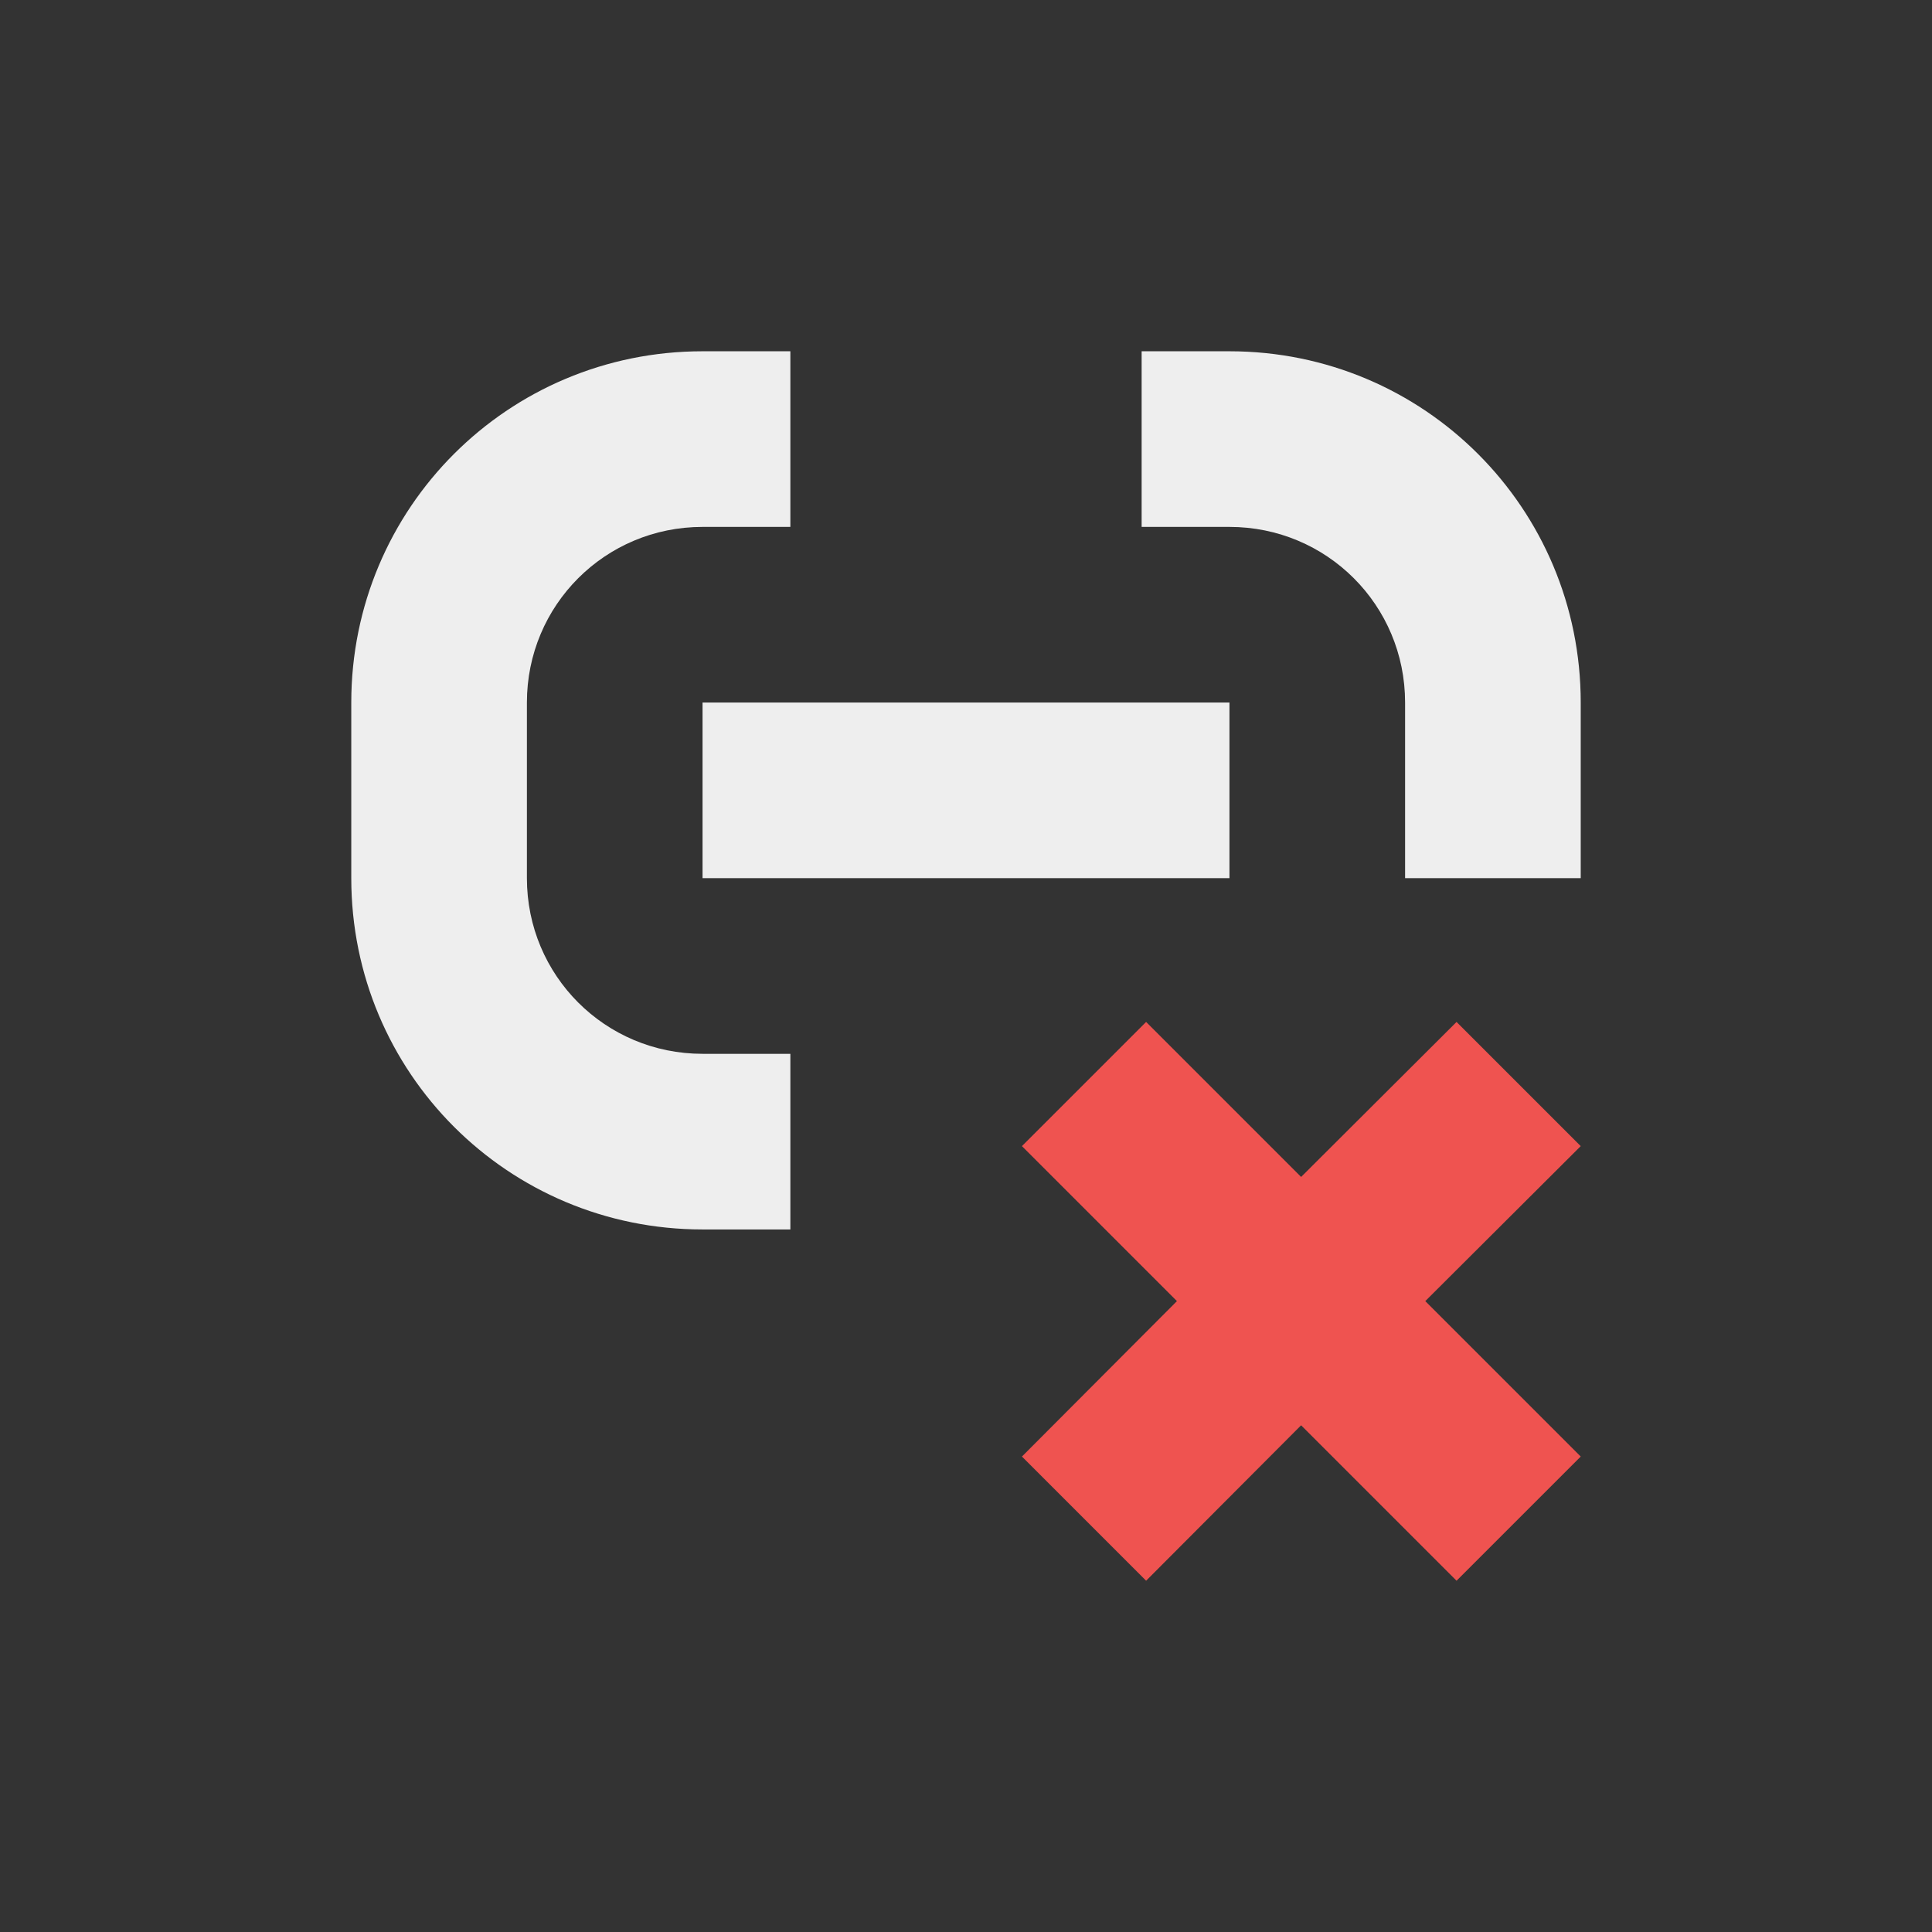 <?xml version="1.0" encoding="UTF-8"?>
<svg xmlns="http://www.w3.org/2000/svg" xmlns:xlink="http://www.w3.org/1999/xlink" width="22px" height="22px" viewBox="0 0 22 22" version="1.1">
<rect x="0" y="0" width="22" height="22" fill="#333333" stroke="none"/>
<g id="surface1">
<defs>
  <style id="current-color-scheme" type="text/css">
   .ColorScheme-Text { color:#eeeeee; } .ColorScheme-Highlight { color:#424242; }
  </style>
 </defs>
<path style="fill:currentColor" class="ColorScheme-Text" d="M 8 4 C 5.785 4 4 5.785 4 8 L 4 10 C 4 12.215 5.785 14 8 14 L 9 14 L 9 12 L 8 12 C 6.891 12 6 11.109 6 10 L 6 8 C 6 6.891 6.891 6 8 6 L 9 6 L 9 4 Z M 13 4 L 13 6 L 14 6 C 15.109 6 16 6.891 16 8 L 16 10 L 18 10 L 18 8 C 18 5.785 16.215 4 14 4 Z M 8 8 L 8 10 L 14 10 L 14 8 Z M 8 8 "/>
<path style=" stroke:none;fill-rule:nonzero;fill:rgb(93.725%,32.549%,31.373%);fill-opacity:1;" d="M 16.586 11.637 L 14.816 13.402 L 13.051 11.637 L 11.637 13.051 L 13.402 14.816 L 11.637 16.586 L 13.051 18 L 14.816 16.23 L 16.586 18 L 18 16.586 L 16.23 14.816 L 18 13.051 Z M 16.586 11.637 "/>
</g>
</svg>
